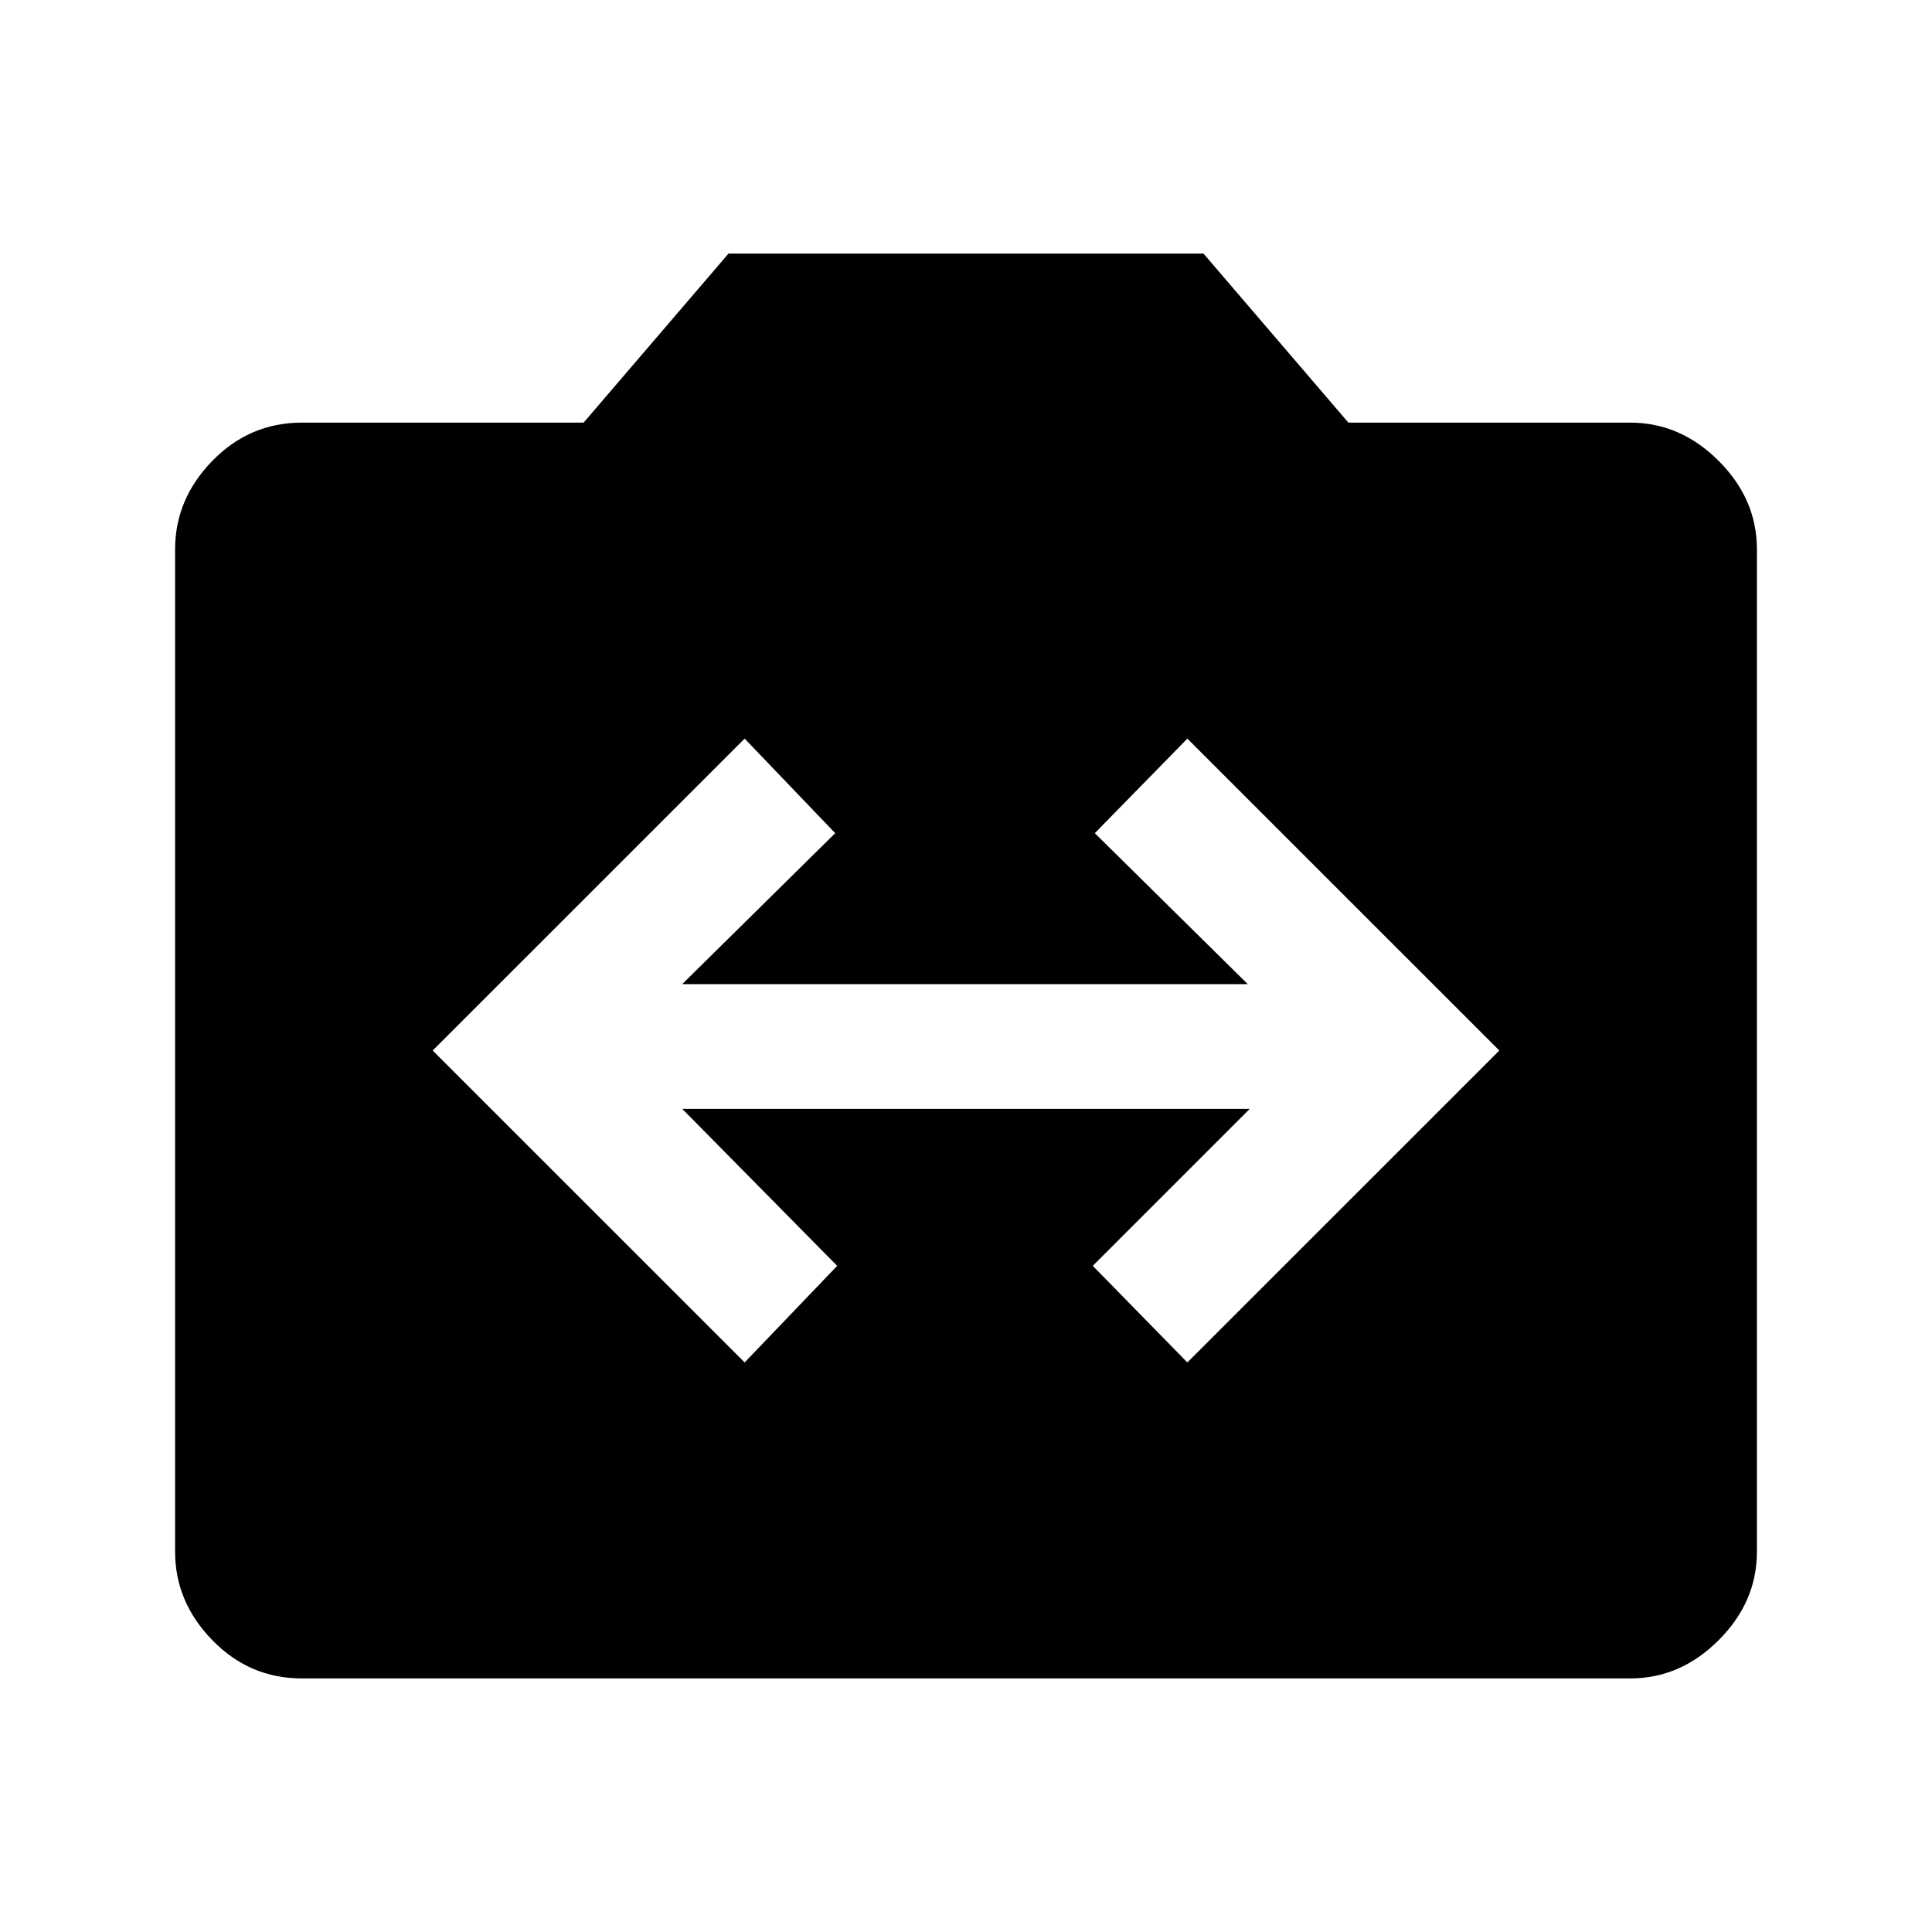 <svg xmlns="http://www.w3.org/2000/svg" height="40" width="40"><path d="m15.417 28.208 1.916-2-3.208-3.25h11.75l-3.25 3.25 1.958 2 6.459-6.458-6.459-6.458-1.916 1.958 3.166 3.125H14.125l3.167-3.125-1.875-1.958-6.459 6.458ZM6.25 34.75q-1.083 0-1.854-.792-.771-.791-.771-1.833v-20.75q0-1.042.771-1.833.771-.792 1.854-.792h5.833l3-3.5h9.834l3 3.5h5.833q1.042 0 1.833.792.792.791.792 1.833v20.75q0 1.042-.792 1.833-.791.792-1.833.792Z"/></svg>